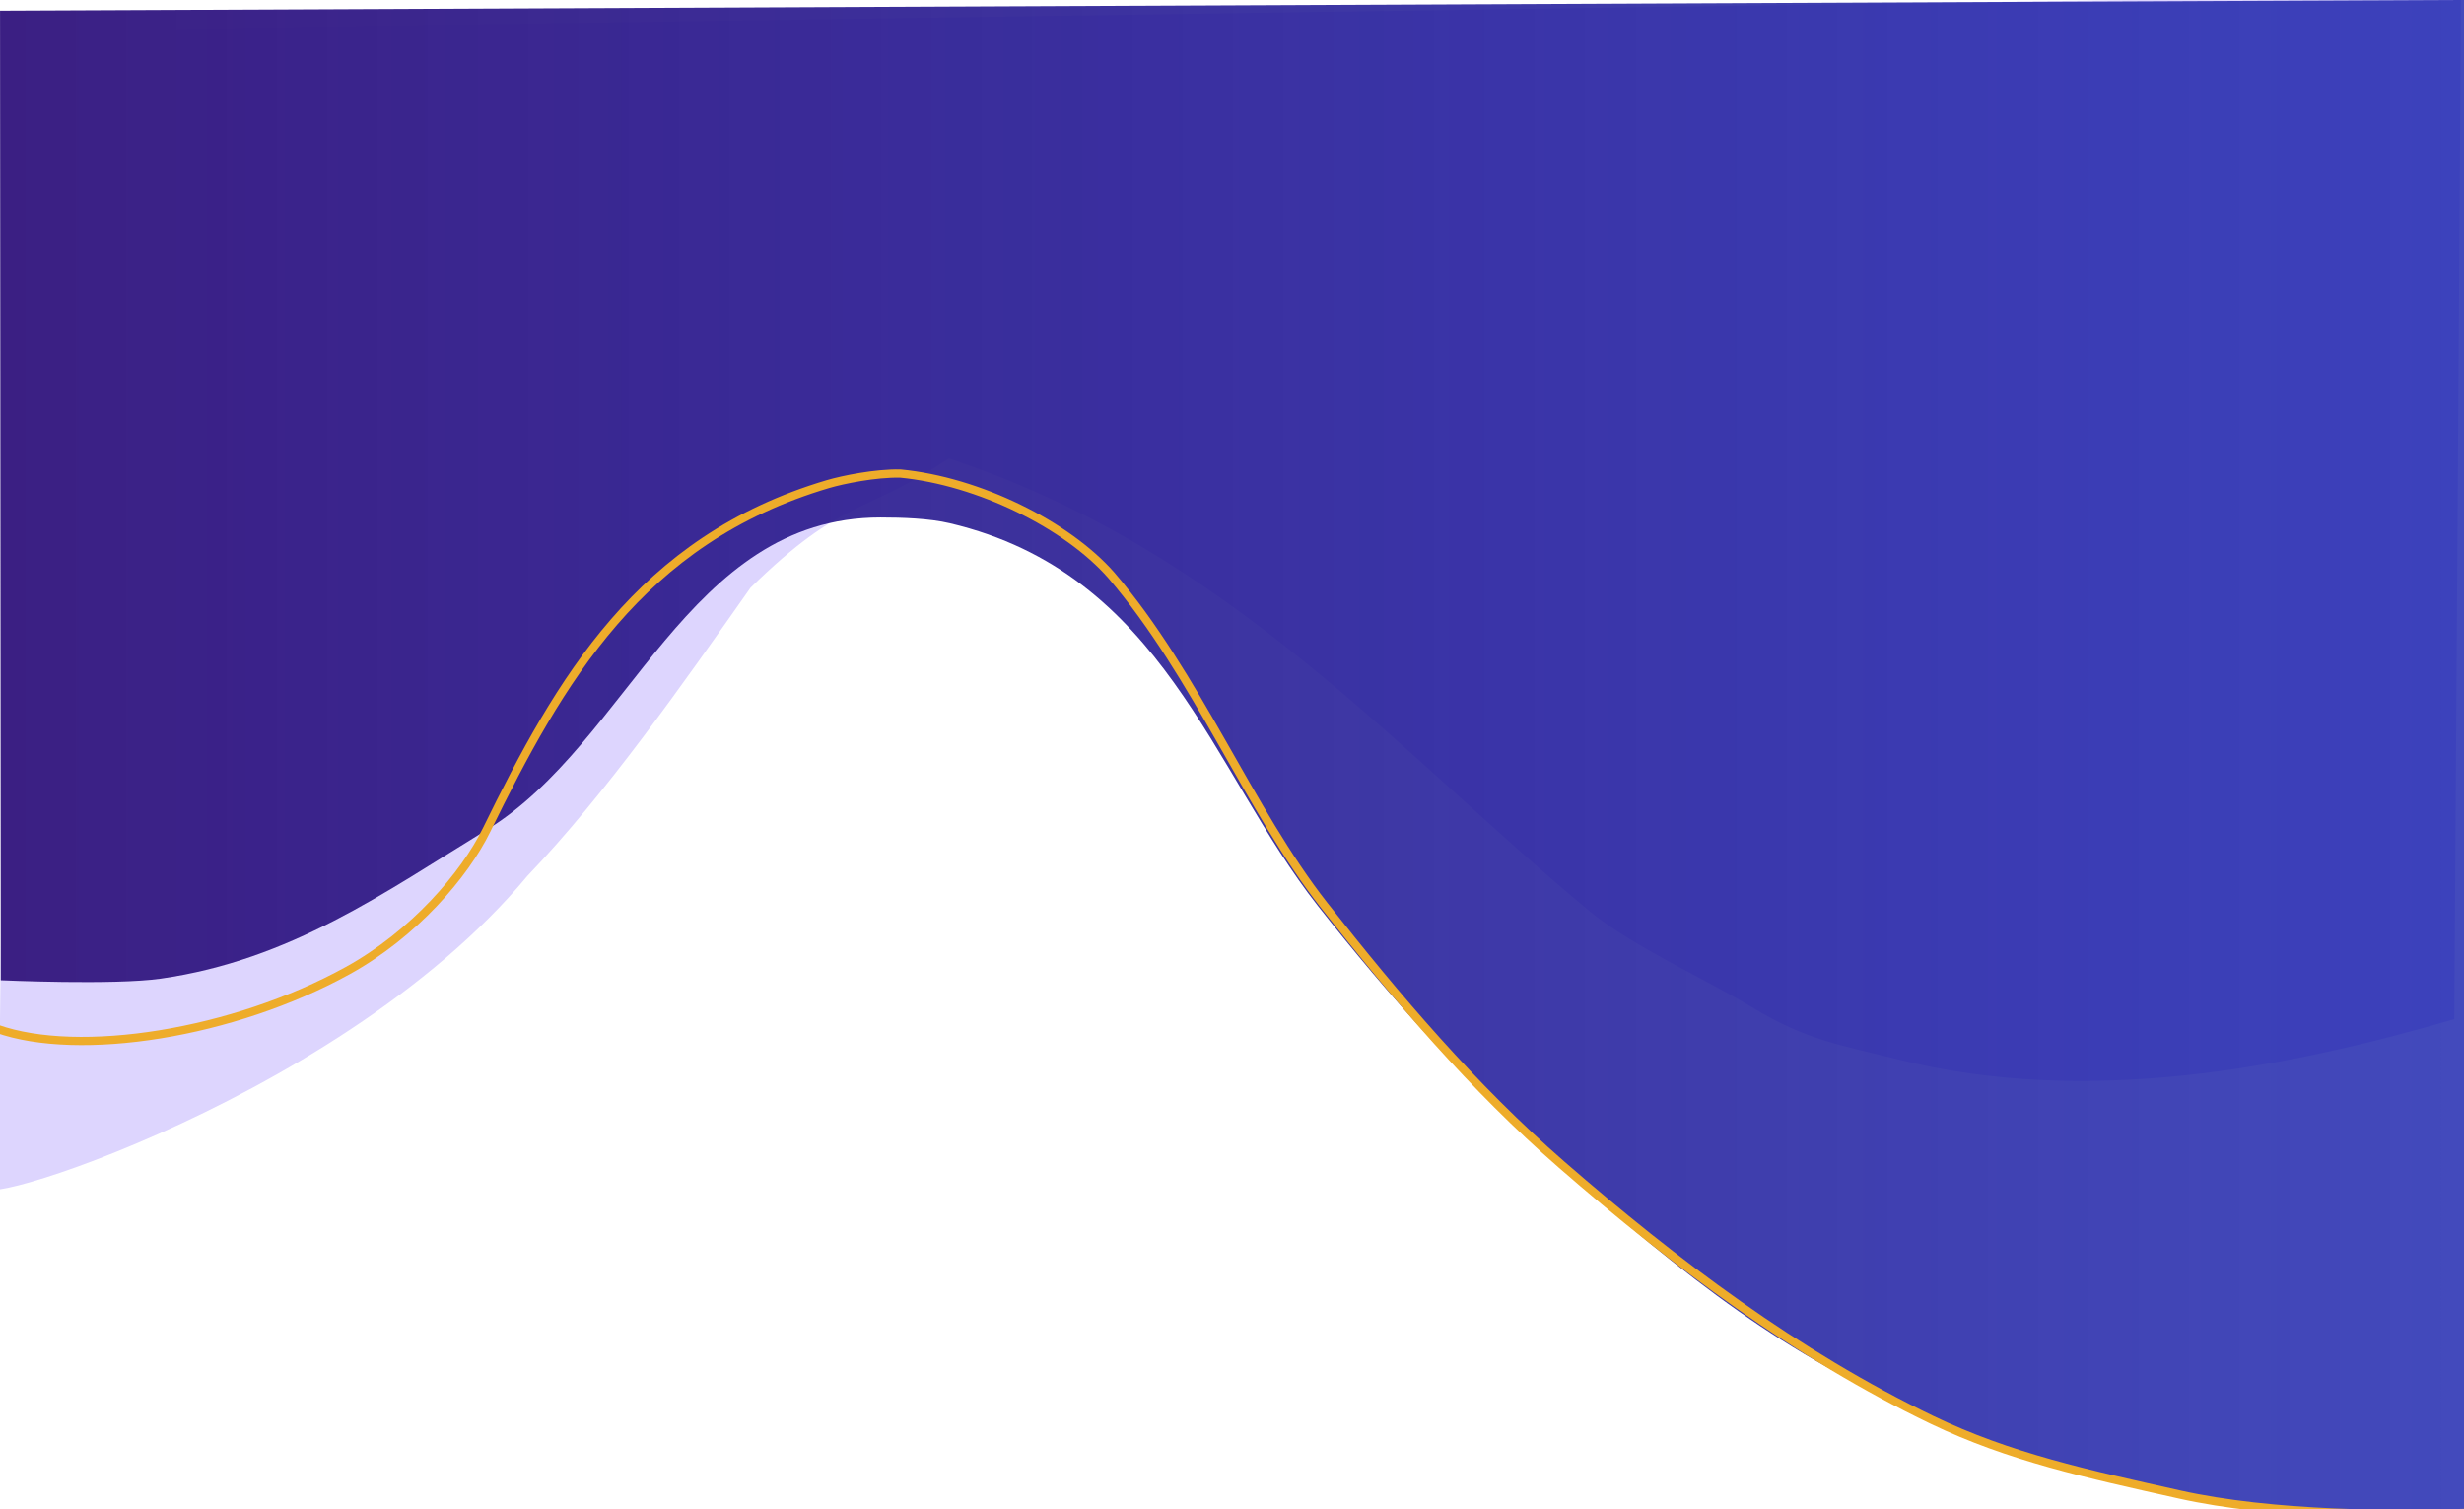 <?xml version="1.0" encoding="UTF-8"?>
<!-- Created with Inkscape (http://www.inkscape.org/) -->
<svg id="SVGRoot" width="1131.3" height="692.85" version="1.1" preserveAspectRatio="none" viewBox=".3 0 299.31 183.31" xmlns="http://www.w3.org/2000/svg" xmlns:xlink="http://www.w3.org/1999/xlink">
 <defs>
  <linearGradient id="linearGradient150628">
   <stop stop-color="#3b1f83" offset="0"/>
   <stop stop-color="#161fac" stop-opacity=".808" offset="1"/>
  </linearGradient>
  <linearGradient id="linearGradient107623" x1="31.056" x2="1051.7" y1="1394.5" y2="1425.6" gradientTransform="matrix(.265 0 .002 .265 -3.867 -3.384)" gradientUnits="userSpaceOnUse" xlink:href="#linearGradient150628"/>
  <linearGradient id="linearGradient8782" x1="-.119" x2="299.19" y1="86.202" y2="86.202" gradientUnits="userSpaceOnUse" xlink:href="#linearGradient150628"/>
 </defs>
 <g transform="translate(.419 5.455)">
  <path d="m295.99 401.48c-34.835 5.215-38.244 14.949-64.406 36.919-16.932 14.219-39.027 28.189-55.678 27.872-27.727-0.527-35.489-13.046-48.214-33.218-27.608-43.764-50.108-146.04-128.36-23.643l2.732 97.701 295.56-0.106z" fill="#e6d7fe" stroke="#0000b0" stroke-width=".232" style="mix-blend-mode:normal;paint-order:markers stroke fill"/>
 </g>
 <g transform="translate(.419 5.455)" style="mix-blend-mode:darken">
  <g stroke="#eeac2a" stroke-width=".265">
   <circle cx="158.9" cy="518.85" r=".047"/>
   <circle cx="158.9" cy="518.85" r=".047"/>
   <circle cx="89.83" cy="475.89" r=".047"/>
   <circle cx="89.83" cy="475.89" r=".047"/>
   <circle cx="174.06" cy="45.43" r=".047"/>
   <circle cx="174.06" cy="45.43" r=".047"/>
   <circle cx="157.48" cy="33.993" r=".047"/>
   <circle cx="157.48" cy="33.993" r=".047"/>
  </g>
  <path d="m2.065 507.11s-3.712-44.734-3.345-56.455l0.297-9.487 5.299-5.141c15.988-15.512 26.307-29.241 37.014-36.285 13.811-9.087 25.034-10.014 35.938-2.97 5.523 3.568 10.12 8.319 20.666 21.359 8.19 10.127 12.995 15.548 16.816 18.975 1.672 1.499 5.226 4.808 7.897 7.351 2.671 2.544 6.465 5.834 8.431 7.312 18.981 14.266 40.994 17.405 74.961 10.691 16.212-3.205 31.49-7.579 73.613-21.077 8.763-2.808 17.67-5.674 17.738-5.606 0.068 0.068-0.465 15.767-0.466 34.232l0.701 36.997-148.55 0.281z" fill="url(#linearGradient107623)" stroke="#0000b0" stroke-width=".33" style="mix-blend-mode:overlay;paint-order:markers stroke fill"/>
 </g>
 <g transform="translate(.419 5.455)" style="mix-blend-mode:normal">
  <path d="m298.83-6.053-297.51 4.391-1.672 139.42c-10.046 5.975 40.635-8.338 64.298-36.815 9.541-9.976 18.941-23.397 27.101-35.005 11.275-11.034 13.798-8.818 24.078-15.704 34.094 11.238 54.7 35.85 78.02 55.132 5.019 4.084 14.256 8.312 19.539 11.522 6.652 4.043 10.772 4.591 17.848 6.364h5.8e-4c22.856 5.726 47.106 1.04 67.48-4.915z" fill="#ddd5fe" stroke-width="0" style="mix-blend-mode:darken"/>
  <path d="m-0.983 441.17c74.12-106.55 84.972-40.607 120.08-4.919 11.234 9.229 18.124 19.212 28.169 23.877 27.241 12.648 61.938 5.583 149.82-14.431" fill="none" stroke="#eeac2a" style="mix-blend-mode:overlay"/>
 </g>
 <g transform="translate(.419 5.455)" style="mix-blend-mode:darken">
  <g fill="url(#linearGradient8782)" style="mix-blend-mode:overlay">
   <path d="m301.54 178.23c-16.643 0.941-25.902-0.533-35.734-1.802-11.351-1.465-22.607-5.97-32.869-10.357-15.742-6.731-27.667-15.647-44.506-30.742-10.609-9.511-19.696-19.598-28.502-30.799-12.874-16.374-18.751-40.301-44.652-46.421-2.513-0.594-5.798-0.705-8.448-0.705-23.485 0-30.481 27.323-47.841 37.952-12.368 7.573-23.806 15.81-39.581 18.064-5.697 0.814-19.43 0.198-19.43 0.198l-0.092-117.77 299.31-1.308z" fill="url(#linearGradient8782)" stroke-width="0" style="mix-blend-mode:darken"/>
  </g>
 </g>
 <g transform="translate(.419 5.455)" style="mix-blend-mode:normal">
  <path d="m-0.506 119.5c9.998 3.545 28.708 0.625 42.622-7.056 8.039-4.438 14.2-11.628 16.868-17.078 8.861-18.098 18.593-35.24 41.462-42.017 1.806-0.535 5.767-1.347 8.8-1.285 9.53 0.918 20.265 6.243 25.624 12.354 10.34 12.061 16.805 28.585 25.867 40.11 8.807 11.201 18.108 22.144 28.844 31.49 13.734 11.956 28.57 23.105 44.98 30.997 9.423 4.531 18.86 6.564 30.029 9.062 11.252 2.517 26.296 2.616 36.946 2.162" fill="none" stroke="#eeac2a" stroke-width="1" style="mix-blend-mode:overlay"/>
 </g>
</svg>
